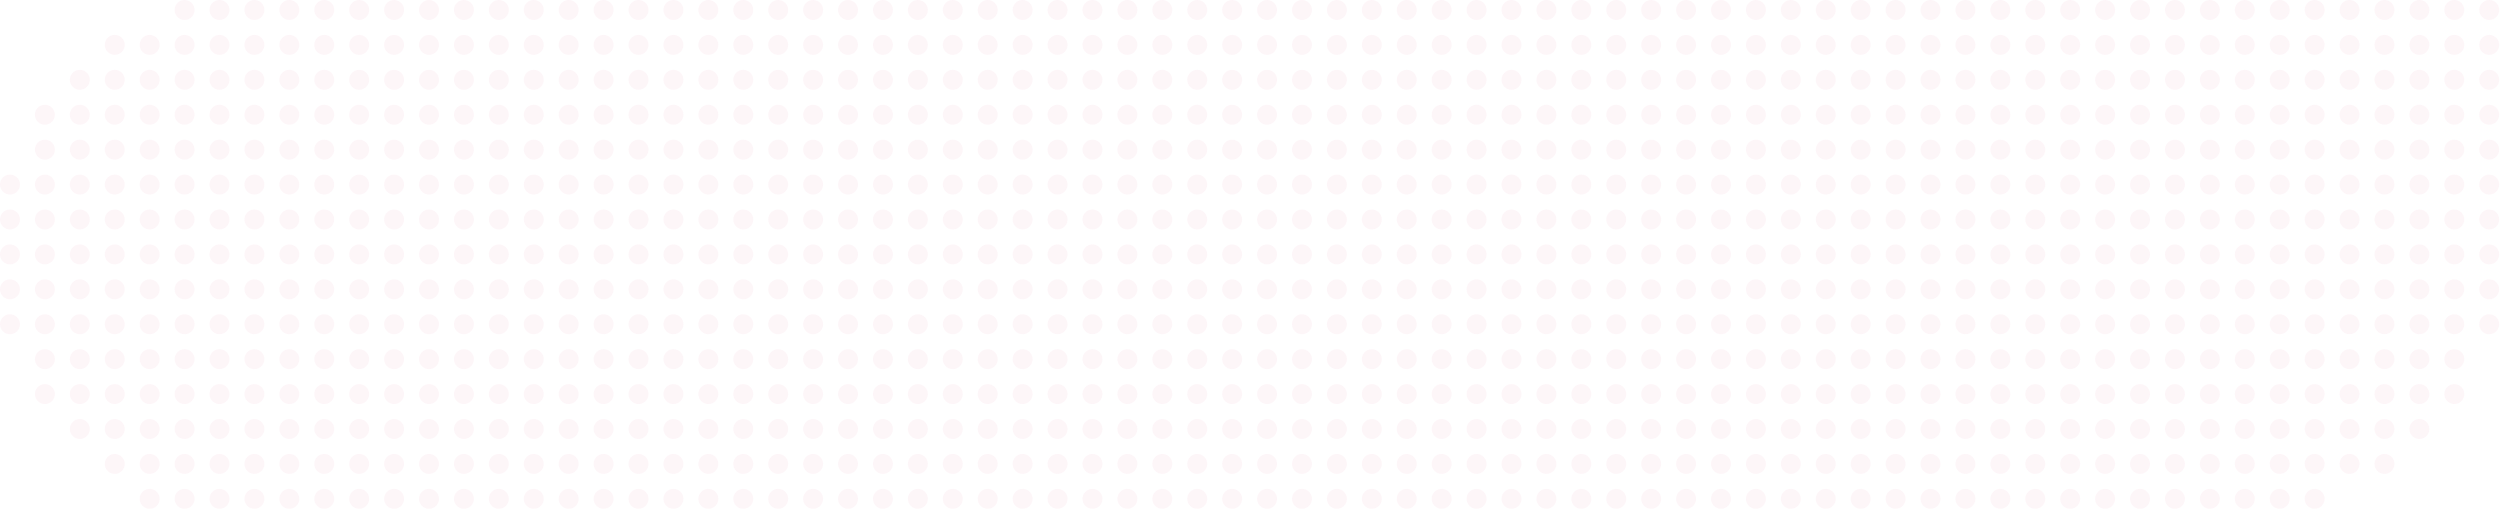 <svg width="737" height="150" viewBox="0 0 737 150" fill="none" xmlns="http://www.w3.org/2000/svg">
    <g opacity="0.05">
        <circle cx="394.118" cy="147.059" r="2.941" fill="#DD366F"/>
        <circle cx="64.706" cy="147.059" r="2.941" fill="#DD366F"/>
        <circle cx="435.294" cy="147.059" r="2.941" fill="#DD366F"/>
        <circle cx="105.882" cy="147.059" r="2.941" fill="#DD366F"/>
        <circle cx="476.47" cy="147.059" r="2.941" fill="#DD366F"/>
        <circle cx="147.059" cy="147.059" r="2.941" fill="#DD366F"/>
        <circle cx="517.647" cy="147.059" r="2.941" fill="#DD366F"/>
        <circle cx="188.235" cy="147.059" r="2.941" fill="#DD366F"/>
        <circle cx="558.823" cy="147.059" r="2.941" fill="#DD366F"/>
        <circle cx="229.412" cy="147.059" r="2.941" fill="#DD366F"/>
        <circle cx="600" cy="147.059" r="2.941" fill="#DD366F"/>
        <circle cx="270.588" cy="147.059" r="2.941" fill="#DD366F"/>
        <circle cx="641.177" cy="147.059" r="2.941" fill="#DD366F"/>
        <circle cx="311.765" cy="147.059" r="2.941" fill="#DD366F"/>
        <circle cx="682.353" cy="147.059" r="2.941" fill="#DD366F"/>
        <circle cx="352.941" cy="147.059" r="2.941" fill="#DD366F"/>
        <circle cx="44.118" cy="147.059" r="2.941" fill="#DD366F"/>
        <circle cx="414.706" cy="147.059" r="2.941" fill="#DD366F"/>
        <circle cx="85.294" cy="147.059" r="2.941" fill="#DD366F"/>
        <circle cx="455.882" cy="147.059" r="2.941" fill="#DD366F"/>
        <circle cx="126.47" cy="147.059" r="2.941" fill="#DD366F"/>
        <circle cx="497.059" cy="147.059" r="2.941" fill="#DD366F"/>
        <circle cx="167.647" cy="147.059" r="2.941" fill="#DD366F"/>
        <circle cx="538.235" cy="147.059" r="2.941" fill="#DD366F"/>
        <circle cx="208.824" cy="147.059" r="2.941" fill="#DD366F"/>
        <circle cx="579.412" cy="147.059" r="2.941" fill="#DD366F"/>
        <circle cx="250" cy="147.059" r="2.941" fill="#DD366F"/>
        <circle cx="620.588" cy="147.059" r="2.941" fill="#DD366F"/>
        <circle cx="291.177" cy="147.059" r="2.941" fill="#DD366F"/>
        <circle cx="661.765" cy="147.059" r="2.941" fill="#DD366F"/>
        <circle cx="332.353" cy="147.059" r="2.941" fill="#DD366F"/>
        <circle cx="373.529" cy="147.059" r="2.941" fill="#DD366F"/>
        <circle cx="404.412" cy="147.059" r="2.941" fill="#DD366F"/>
        <circle cx="75" cy="147.059" r="2.941" fill="#DD366F"/>
        <circle cx="445.588" cy="147.059" r="2.941" fill="#DD366F"/>
        <circle cx="116.177" cy="147.059" r="2.941" fill="#DD366F"/>
        <circle cx="486.765" cy="147.059" r="2.941" fill="#DD366F"/>
        <circle cx="157.353" cy="147.059" r="2.941" fill="#DD366F"/>
        <circle cx="527.941" cy="147.059" r="2.941" fill="#DD366F"/>
        <circle cx="198.529" cy="147.059" r="2.941" fill="#DD366F"/>
        <circle cx="569.118" cy="147.059" r="2.941" fill="#DD366F"/>
        <circle cx="239.706" cy="147.059" r="2.941" fill="#DD366F"/>
        <circle cx="610.294" cy="147.059" r="2.941" fill="#DD366F"/>
        <circle cx="280.882" cy="147.059" r="2.941" fill="#DD366F"/>
        <circle cx="651.47" cy="147.059" r="2.941" fill="#DD366F"/>
        <circle cx="322.059" cy="147.059" r="2.941" fill="#DD366F"/>
        <circle cx="363.235" cy="147.059" r="2.941" fill="#DD366F"/>
        <circle cx="54.412" cy="147.059" r="2.941" fill="#DD366F"/>
        <circle cx="425" cy="147.059" r="2.941" fill="#DD366F"/>
        <circle cx="95.588" cy="147.059" r="2.941" fill="#DD366F"/>
        <circle cx="466.177" cy="147.059" r="2.941" fill="#DD366F"/>
        <circle cx="136.765" cy="147.059" r="2.941" fill="#DD366F"/>
        <circle cx="507.353" cy="147.059" r="2.941" fill="#DD366F"/>
        <circle cx="177.941" cy="147.059" r="2.941" fill="#DD366F"/>
        <circle cx="548.529" cy="147.059" r="2.941" fill="#DD366F"/>
        <circle cx="219.118" cy="147.059" r="2.941" fill="#DD366F"/>
        <circle cx="589.706" cy="147.059" r="2.941" fill="#DD366F"/>
        <circle cx="260.294" cy="147.059" r="2.941" fill="#DD366F"/>
        <circle cx="630.882" cy="147.059" r="2.941" fill="#DD366F"/>
        <circle cx="301.47" cy="147.059" r="2.941" fill="#DD366F"/>
        <circle cx="672.059" cy="147.059" r="2.941" fill="#DD366F"/>
        <circle cx="342.647" cy="147.059" r="2.941" fill="#DD366F"/>
        <circle cx="383.823" cy="147.059" r="2.941" fill="#DD366F"/>
        <circle cx="23.529" cy="116.177" r="2.941" fill="#DD366F"/>
        <circle cx="394.118" cy="116.177" r="2.941" fill="#DD366F"/>
        <circle cx="64.706" cy="116.177" r="2.941" fill="#DD366F"/>
        <circle cx="435.294" cy="116.177" r="2.941" fill="#DD366F"/>
        <circle cx="105.882" cy="116.177" r="2.941" fill="#DD366F"/>
        <circle cx="13.235" cy="116.177" r="2.941" fill="#DD366F"/>
        <circle cx="476.47" cy="116.177" r="2.941" fill="#DD366F"/>
        <circle cx="147.059" cy="116.177" r="2.941" fill="#DD366F"/>
        <circle cx="517.647" cy="116.177" r="2.941" fill="#DD366F"/>
        <circle cx="188.235" cy="116.177" r="2.941" fill="#DD366F"/>
        <circle cx="558.823" cy="116.177" r="2.941" fill="#DD366F"/>
        <circle cx="229.412" cy="116.177" r="2.941" fill="#DD366F"/>
        <circle cx="600" cy="116.177" r="2.941" fill="#DD366F"/>
        <circle cx="270.588" cy="116.177" r="2.941" fill="#DD366F"/>
        <circle cx="641.177" cy="116.177" r="2.941" fill="#DD366F"/>
        <circle cx="311.765" cy="116.177" r="2.941" fill="#DD366F"/>
        <circle cx="682.353" cy="116.177" r="2.941" fill="#DD366F"/>
        <circle cx="352.941" cy="116.177" r="2.941" fill="#DD366F"/>
        <circle cx="723.529" cy="116.177" r="2.941" fill="#DD366F"/>
        <circle cx="44.118" cy="116.177" r="2.941" fill="#DD366F"/>
        <circle cx="414.706" cy="116.177" r="2.941" fill="#DD366F"/>
        <circle cx="85.294" cy="116.177" r="2.941" fill="#DD366F"/>
        <circle cx="455.882" cy="116.177" r="2.941" fill="#DD366F"/>
        <circle cx="126.47" cy="116.177" r="2.941" fill="#DD366F"/>
        <circle cx="497.059" cy="116.177" r="2.941" fill="#DD366F"/>
        <circle cx="167.647" cy="116.177" r="2.941" fill="#DD366F"/>
        <circle cx="538.235" cy="116.177" r="2.941" fill="#DD366F"/>
        <circle cx="208.824" cy="116.177" r="2.941" fill="#DD366F"/>
        <circle cx="579.412" cy="116.177" r="2.941" fill="#DD366F"/>
        <circle cx="250" cy="116.177" r="2.941" fill="#DD366F"/>
        <circle cx="620.588" cy="116.177" r="2.941" fill="#DD366F"/>
        <circle cx="291.177" cy="116.177" r="2.941" fill="#DD366F"/>
        <circle cx="661.765" cy="116.177" r="2.941" fill="#DD366F"/>
        <circle cx="332.353" cy="116.177" r="2.941" fill="#DD366F"/>
        <circle cx="702.941" cy="116.177" r="2.941" fill="#DD366F"/>
        <circle cx="373.529" cy="116.177" r="2.941" fill="#DD366F"/>
        <circle cx="33.824" cy="116.177" r="2.941" fill="#DD366F"/>
        <circle cx="404.412" cy="116.177" r="2.941" fill="#DD366F"/>
        <circle cx="75" cy="116.177" r="2.941" fill="#DD366F"/>
        <circle cx="445.588" cy="116.177" r="2.941" fill="#DD366F"/>
        <circle cx="116.177" cy="116.177" r="2.941" fill="#DD366F"/>
        <circle cx="486.765" cy="116.177" r="2.941" fill="#DD366F"/>
        <circle cx="157.353" cy="116.177" r="2.941" fill="#DD366F"/>
        <circle cx="527.941" cy="116.177" r="2.941" fill="#DD366F"/>
        <circle cx="198.529" cy="116.177" r="2.941" fill="#DD366F"/>
        <circle cx="569.118" cy="116.177" r="2.941" fill="#DD366F"/>
        <circle cx="239.706" cy="116.177" r="2.941" fill="#DD366F"/>
        <circle cx="610.294" cy="116.177" r="2.941" fill="#DD366F"/>
        <circle cx="280.882" cy="116.177" r="2.941" fill="#DD366F"/>
        <circle cx="651.47" cy="116.177" r="2.941" fill="#DD366F"/>
        <circle cx="322.059" cy="116.177" r="2.941" fill="#DD366F"/>
        <circle cx="692.647" cy="116.177" r="2.941" fill="#DD366F"/>
        <circle cx="363.235" cy="116.177" r="2.941" fill="#DD366F"/>
        <circle cx="54.412" cy="116.177" r="2.941" fill="#DD366F"/>
        <circle cx="425" cy="116.177" r="2.941" fill="#DD366F"/>
        <circle cx="95.588" cy="116.177" r="2.941" fill="#DD366F"/>
        <circle cx="466.177" cy="116.177" r="2.941" fill="#DD366F"/>
        <circle cx="136.765" cy="116.177" r="2.941" fill="#DD366F"/>
        <circle cx="507.353" cy="116.177" r="2.941" fill="#DD366F"/>
        <circle cx="177.941" cy="116.177" r="2.941" fill="#DD366F"/>
        <circle cx="548.529" cy="116.177" r="2.941" fill="#DD366F"/>
        <circle cx="219.118" cy="116.177" r="2.941" fill="#DD366F"/>
        <circle cx="589.706" cy="116.177" r="2.941" fill="#DD366F"/>
        <circle cx="260.294" cy="116.177" r="2.941" fill="#DD366F"/>
        <circle cx="630.882" cy="116.177" r="2.941" fill="#DD366F"/>
        <circle cx="301.47" cy="116.177" r="2.941" fill="#DD366F"/>
        <circle cx="672.059" cy="116.177" r="2.941" fill="#DD366F"/>
        <circle cx="342.647" cy="116.177" r="2.941" fill="#DD366F"/>
        <circle cx="713.235" cy="116.177" r="2.941" fill="#DD366F"/>
        <circle cx="383.823" cy="116.177" r="2.941" fill="#DD366F"/>
        <circle cx="23.529" cy="33.824" r="2.941" fill="#DD366F"/>
        <circle cx="394.118" cy="33.824" r="2.941" fill="#DD366F"/>
        <circle cx="64.706" cy="33.824" r="2.941" fill="#DD366F"/>
        <circle cx="435.294" cy="33.824" r="2.941" fill="#DD366F"/>
        <circle cx="105.882" cy="33.824" r="2.941" fill="#DD366F"/>
        <circle cx="13.235" cy="33.824" r="2.941" fill="#DD366F"/>
        <circle cx="476.47" cy="33.824" r="2.941" fill="#DD366F"/>
        <circle cx="147.059" cy="33.824" r="2.941" fill="#DD366F"/>
        <circle cx="517.647" cy="33.824" r="2.941" fill="#DD366F"/>
        <circle cx="188.235" cy="33.824" r="2.941" fill="#DD366F"/>
        <circle cx="558.823" cy="33.824" r="2.941" fill="#DD366F"/>
        <circle cx="229.412" cy="33.824" r="2.941" fill="#DD366F"/>
        <circle cx="600" cy="33.824" r="2.941" fill="#DD366F"/>
        <circle cx="270.588" cy="33.824" r="2.941" fill="#DD366F"/>
        <circle cx="641.177" cy="33.824" r="2.941" fill="#DD366F"/>
        <circle cx="311.765" cy="33.824" r="2.941" fill="#DD366F"/>
        <circle cx="682.353" cy="33.824" r="2.941" fill="#DD366F"/>
        <circle cx="352.941" cy="33.824" r="2.941" fill="#DD366F"/>
        <circle cx="723.529" cy="33.824" r="2.941" fill="#DD366F"/>
        <circle cx="44.118" cy="33.824" r="2.941" fill="#DD366F"/>
        <circle cx="414.706" cy="33.824" r="2.941" fill="#DD366F"/>
        <circle cx="85.294" cy="33.824" r="2.941" fill="#DD366F"/>
        <circle cx="455.882" cy="33.824" r="2.941" fill="#DD366F"/>
        <circle cx="126.47" cy="33.824" r="2.941" fill="#DD366F"/>
        <circle cx="497.059" cy="33.824" r="2.941" fill="#DD366F"/>
        <circle cx="167.647" cy="33.824" r="2.941" fill="#DD366F"/>
        <circle cx="538.235" cy="33.824" r="2.941" fill="#DD366F"/>
        <circle cx="208.824" cy="33.824" r="2.941" fill="#DD366F"/>
        <circle cx="579.412" cy="33.824" r="2.941" fill="#DD366F"/>
        <circle cx="250" cy="33.824" r="2.941" fill="#DD366F"/>
        <circle cx="620.588" cy="33.824" r="2.941" fill="#DD366F"/>
        <circle cx="291.177" cy="33.824" r="2.941" fill="#DD366F"/>
        <circle cx="661.765" cy="33.824" r="2.941" fill="#DD366F"/>
        <circle cx="332.353" cy="33.824" r="2.941" fill="#DD366F"/>
        <circle cx="702.941" cy="33.824" r="2.941" fill="#DD366F"/>
        <circle cx="373.529" cy="33.824" r="2.941" fill="#DD366F"/>
        <circle cx="33.824" cy="33.824" r="2.941" fill="#DD366F"/>
        <circle cx="404.412" cy="33.824" r="2.941" fill="#DD366F"/>
        <circle cx="75" cy="33.824" r="2.941" fill="#DD366F"/>
        <circle cx="445.588" cy="33.824" r="2.941" fill="#DD366F"/>
        <circle cx="116.177" cy="33.824" r="2.941" fill="#DD366F"/>
        <circle cx="486.765" cy="33.824" r="2.941" fill="#DD366F"/>
        <circle cx="157.353" cy="33.824" r="2.941" fill="#DD366F"/>
        <circle cx="527.941" cy="33.824" r="2.941" fill="#DD366F"/>
        <circle cx="198.529" cy="33.824" r="2.941" fill="#DD366F"/>
        <circle cx="569.118" cy="33.824" r="2.941" fill="#DD366F"/>
        <circle cx="239.706" cy="33.824" r="2.941" fill="#DD366F"/>
        <circle cx="610.294" cy="33.824" r="2.941" fill="#DD366F"/>
        <circle cx="280.882" cy="33.824" r="2.941" fill="#DD366F"/>
        <circle cx="651.47" cy="33.824" r="2.941" fill="#DD366F"/>
        <circle cx="322.059" cy="33.824" r="2.941" fill="#DD366F"/>
        <circle cx="692.647" cy="33.824" r="2.941" fill="#DD366F"/>
        <circle cx="363.235" cy="33.824" r="2.941" fill="#DD366F"/>
        <circle cx="733.823" cy="33.824" r="2.941" fill="#DD366F"/>
        <circle cx="54.412" cy="33.824" r="2.941" fill="#DD366F"/>
        <circle cx="425" cy="33.824" r="2.941" fill="#DD366F"/>
        <circle cx="95.588" cy="33.824" r="2.941" fill="#DD366F"/>
        <circle cx="466.177" cy="33.824" r="2.941" fill="#DD366F"/>
        <circle cx="136.765" cy="33.824" r="2.941" fill="#DD366F"/>
        <circle cx="507.353" cy="33.824" r="2.941" fill="#DD366F"/>
        <circle cx="177.941" cy="33.824" r="2.941" fill="#DD366F"/>
        <circle cx="548.529" cy="33.824" r="2.941" fill="#DD366F"/>
        <circle cx="219.118" cy="33.824" r="2.941" fill="#DD366F"/>
        <circle cx="589.706" cy="33.824" r="2.941" fill="#DD366F"/>
        <circle cx="260.294" cy="33.824" r="2.941" fill="#DD366F"/>
        <circle cx="630.882" cy="33.824" r="2.941" fill="#DD366F"/>
        <circle cx="301.47" cy="33.824" r="2.941" fill="#DD366F"/>
        <circle cx="672.059" cy="33.824" r="2.941" fill="#DD366F"/>
        <circle cx="342.647" cy="33.824" r="2.941" fill="#DD366F"/>
        <circle cx="713.235" cy="33.824" r="2.941" fill="#DD366F"/>
        <circle cx="383.823" cy="33.824" r="2.941" fill="#DD366F"/>
        <circle cx="23.529" cy="85.294" r="2.941" fill="#DD366F"/>
        <circle cx="394.118" cy="85.294" r="2.941" fill="#DD366F"/>
        <circle cx="64.706" cy="85.294" r="2.941" fill="#DD366F"/>
        <circle cx="435.294" cy="85.294" r="2.941" fill="#DD366F"/>
        <circle cx="105.882" cy="85.294" r="2.941" fill="#DD366F"/>
        <circle cx="13.235" cy="85.294" r="2.941" fill="#DD366F"/>
        <circle cx="476.47" cy="85.294" r="2.941" fill="#DD366F"/>
        <circle cx="147.059" cy="85.294" r="2.941" fill="#DD366F"/>
        <circle cx="517.647" cy="85.294" r="2.941" fill="#DD366F"/>
        <circle cx="188.235" cy="85.294" r="2.941" fill="#DD366F"/>
        <circle cx="558.823" cy="85.294" r="2.941" fill="#DD366F"/>
        <circle cx="229.412" cy="85.294" r="2.941" fill="#DD366F"/>
        <circle cx="600" cy="85.294" r="2.941" fill="#DD366F"/>
        <circle cx="270.588" cy="85.294" r="2.941" fill="#DD366F"/>
        <circle cx="641.177" cy="85.294" r="2.941" fill="#DD366F"/>
        <circle cx="311.765" cy="85.294" r="2.941" fill="#DD366F"/>
        <circle cx="682.353" cy="85.294" r="2.941" fill="#DD366F"/>
        <circle cx="352.941" cy="85.294" r="2.941" fill="#DD366F"/>
        <circle cx="723.529" cy="85.294" r="2.941" fill="#DD366F"/>
        <circle cx="44.118" cy="85.294" r="2.941" fill="#DD366F"/>
        <circle cx="414.706" cy="85.294" r="2.941" fill="#DD366F"/>
        <circle cx="85.294" cy="85.294" r="2.941" fill="#DD366F"/>
        <circle cx="455.882" cy="85.294" r="2.941" fill="#DD366F"/>
        <circle cx="126.47" cy="85.294" r="2.941" fill="#DD366F"/>
        <circle cx="497.059" cy="85.294" r="2.941" fill="#DD366F"/>
        <circle cx="167.647" cy="85.294" r="2.941" fill="#DD366F"/>
        <circle cx="538.235" cy="85.294" r="2.941" fill="#DD366F"/>
        <circle cx="208.824" cy="85.294" r="2.941" fill="#DD366F"/>
        <circle cx="579.412" cy="85.294" r="2.941" fill="#DD366F"/>
        <circle cx="250" cy="85.294" r="2.941" fill="#DD366F"/>
        <circle cx="620.588" cy="85.294" r="2.941" fill="#DD366F"/>
        <circle cx="291.177" cy="85.294" r="2.941" fill="#DD366F"/>
        <circle cx="661.765" cy="85.294" r="2.941" fill="#DD366F"/>
        <circle cx="332.353" cy="85.294" r="2.941" fill="#DD366F"/>
        <circle cx="702.941" cy="85.294" r="2.941" fill="#DD366F"/>
        <circle cx="373.529" cy="85.294" r="2.941" fill="#DD366F"/>
        <circle cx="33.824" cy="85.294" r="2.941" fill="#DD366F"/>
        <circle cx="404.412" cy="85.294" r="2.941" fill="#DD366F"/>
        <circle cx="75" cy="85.294" r="2.941" fill="#DD366F"/>
        <circle cx="445.588" cy="85.294" r="2.941" fill="#DD366F"/>
        <circle cx="116.177" cy="85.294" r="2.941" fill="#DD366F"/>
        <circle cx="486.765" cy="85.294" r="2.941" fill="#DD366F"/>
        <circle cx="157.353" cy="85.294" r="2.941" fill="#DD366F"/>
        <circle cx="527.941" cy="85.294" r="2.941" fill="#DD366F"/>
        <circle cx="198.529" cy="85.294" r="2.941" fill="#DD366F"/>
        <circle cx="569.118" cy="85.294" r="2.941" fill="#DD366F"/>
        <circle cx="239.706" cy="85.294" r="2.941" fill="#DD366F"/>
        <circle cx="610.294" cy="85.294" r="2.941" fill="#DD366F"/>
        <circle cx="280.882" cy="85.294" r="2.941" fill="#DD366F"/>
        <circle cx="651.47" cy="85.294" r="2.941" fill="#DD366F"/>
        <circle cx="322.059" cy="85.294" r="2.941" fill="#DD366F"/>
        <circle cx="692.647" cy="85.294" r="2.941" fill="#DD366F"/>
        <circle cx="363.235" cy="85.294" r="2.941" fill="#DD366F"/>
        <circle cx="733.823" cy="85.294" r="2.941" fill="#DD366F"/>
        <circle cx="54.412" cy="85.294" r="2.941" fill="#DD366F"/>
        <circle cx="425" cy="85.294" r="2.941" fill="#DD366F"/>
        <circle cx="95.588" cy="85.294" r="2.941" fill="#DD366F"/>
        <circle cx="2.941" cy="85.294" r="2.941" fill="#DD366F"/>
        <circle cx="466.177" cy="85.294" r="2.941" fill="#DD366F"/>
        <circle cx="136.765" cy="85.294" r="2.941" fill="#DD366F"/>
        <circle cx="507.353" cy="85.294" r="2.941" fill="#DD366F"/>
        <circle cx="177.941" cy="85.294" r="2.941" fill="#DD366F"/>
        <circle cx="548.529" cy="85.294" r="2.941" fill="#DD366F"/>
        <circle cx="219.118" cy="85.294" r="2.941" fill="#DD366F"/>
        <circle cx="589.706" cy="85.294" r="2.941" fill="#DD366F"/>
        <circle cx="260.294" cy="85.294" r="2.941" fill="#DD366F"/>
        <circle cx="630.882" cy="85.294" r="2.941" fill="#DD366F"/>
        <circle cx="301.47" cy="85.294" r="2.941" fill="#DD366F"/>
        <circle cx="672.059" cy="85.294" r="2.941" fill="#DD366F"/>
        <circle cx="342.647" cy="85.294" r="2.941" fill="#DD366F"/>
        <circle cx="713.235" cy="85.294" r="2.941" fill="#DD366F"/>
        <circle cx="383.823" cy="85.294" r="2.941" fill="#DD366F"/>
        <circle cx="394.118" cy="2.941" r="2.941" fill="#DD366F"/>
        <circle cx="64.706" cy="2.941" r="2.941" fill="#DD366F"/>
        <circle cx="435.294" cy="2.941" r="2.941" fill="#DD366F"/>
        <circle cx="105.882" cy="2.941" r="2.941" fill="#DD366F"/>
        <circle cx="476.47" cy="2.941" r="2.941" fill="#DD366F"/>
        <circle cx="147.059" cy="2.941" r="2.941" fill="#DD366F"/>
        <circle cx="517.647" cy="2.941" r="2.941" fill="#DD366F"/>
        <circle cx="188.235" cy="2.941" r="2.941" fill="#DD366F"/>
        <circle cx="558.823" cy="2.941" r="2.941" fill="#DD366F"/>
        <circle cx="229.412" cy="2.941" r="2.941" fill="#DD366F"/>
        <circle cx="600" cy="2.941" r="2.941" fill="#DD366F"/>
        <circle cx="270.588" cy="2.941" r="2.941" fill="#DD366F"/>
        <circle cx="641.177" cy="2.941" r="2.941" fill="#DD366F"/>
        <circle cx="311.765" cy="2.941" r="2.941" fill="#DD366F"/>
        <circle cx="682.353" cy="2.941" r="2.941" fill="#DD366F"/>
        <circle cx="352.941" cy="2.941" r="2.941" fill="#DD366F"/>
        <circle cx="723.529" cy="2.941" r="2.941" fill="#DD366F"/>
        <circle cx="414.706" cy="2.941" r="2.941" fill="#DD366F"/>
        <circle cx="85.294" cy="2.941" r="2.941" fill="#DD366F"/>
        <circle cx="455.882" cy="2.941" r="2.941" fill="#DD366F"/>
        <circle cx="126.47" cy="2.941" r="2.941" fill="#DD366F"/>
        <circle cx="497.059" cy="2.941" r="2.941" fill="#DD366F"/>
        <circle cx="167.647" cy="2.941" r="2.941" fill="#DD366F"/>
        <circle cx="538.235" cy="2.941" r="2.941" fill="#DD366F"/>
        <circle cx="208.824" cy="2.941" r="2.941" fill="#DD366F"/>
        <circle cx="579.412" cy="2.941" r="2.941" fill="#DD366F"/>
        <circle cx="250" cy="2.941" r="2.941" fill="#DD366F"/>
        <circle cx="620.588" cy="2.941" r="2.941" fill="#DD366F"/>
        <circle cx="291.177" cy="2.941" r="2.941" fill="#DD366F"/>
        <circle cx="661.765" cy="2.941" r="2.941" fill="#DD366F"/>
        <circle cx="332.353" cy="2.941" r="2.941" fill="#DD366F"/>
        <circle cx="702.941" cy="2.941" r="2.941" fill="#DD366F"/>
        <circle cx="373.529" cy="2.941" r="2.941" fill="#DD366F"/>
        <circle cx="404.412" cy="2.941" r="2.941" fill="#DD366F"/>
        <circle cx="75" cy="2.941" r="2.941" fill="#DD366F"/>
        <circle cx="445.588" cy="2.941" r="2.941" fill="#DD366F"/>
        <circle cx="116.177" cy="2.941" r="2.941" fill="#DD366F"/>
        <circle cx="486.765" cy="2.941" r="2.941" fill="#DD366F"/>
        <circle cx="157.353" cy="2.941" r="2.941" fill="#DD366F"/>
        <circle cx="527.941" cy="2.941" r="2.941" fill="#DD366F"/>
        <circle cx="198.529" cy="2.941" r="2.941" fill="#DD366F"/>
        <circle cx="569.118" cy="2.941" r="2.941" fill="#DD366F"/>
        <circle cx="239.706" cy="2.941" r="2.941" fill="#DD366F"/>
        <circle cx="610.294" cy="2.941" r="2.941" fill="#DD366F"/>
        <circle cx="280.882" cy="2.941" r="2.941" fill="#DD366F"/>
        <circle cx="651.47" cy="2.941" r="2.941" fill="#DD366F"/>
        <circle cx="322.059" cy="2.941" r="2.941" fill="#DD366F"/>
        <circle cx="692.647" cy="2.941" r="2.941" fill="#DD366F"/>
        <circle cx="363.235" cy="2.941" r="2.941" fill="#DD366F"/>
        <circle cx="733.823" cy="2.941" r="2.941" fill="#DD366F"/>
        <circle cx="54.412" cy="2.941" r="2.941" fill="#DD366F"/>
        <circle cx="425" cy="2.941" r="2.941" fill="#DD366F"/>
        <circle cx="95.588" cy="2.941" r="2.941" fill="#DD366F"/>
        <circle cx="466.177" cy="2.941" r="2.941" fill="#DD366F"/>
        <circle cx="136.765" cy="2.941" r="2.941" fill="#DD366F"/>
        <circle cx="507.353" cy="2.941" r="2.941" fill="#DD366F"/>
        <circle cx="177.941" cy="2.941" r="2.941" fill="#DD366F"/>
        <circle cx="548.529" cy="2.941" r="2.941" fill="#DD366F"/>
        <circle cx="219.118" cy="2.941" r="2.941" fill="#DD366F"/>
        <circle cx="589.706" cy="2.941" r="2.941" fill="#DD366F"/>
        <circle cx="260.294" cy="2.941" r="2.941" fill="#DD366F"/>
        <circle cx="630.882" cy="2.941" r="2.941" fill="#DD366F"/>
        <circle cx="301.47" cy="2.941" r="2.941" fill="#DD366F"/>
        <circle cx="672.059" cy="2.941" r="2.941" fill="#DD366F"/>
        <circle cx="342.647" cy="2.941" r="2.941" fill="#DD366F"/>
        <circle cx="713.235" cy="2.941" r="2.941" fill="#DD366F"/>
        <circle cx="383.823" cy="2.941" r="2.941" fill="#DD366F"/>
        <circle cx="394.118" cy="136.765" r="2.941" fill="#DD366F"/>
        <circle cx="64.706" cy="136.765" r="2.941" fill="#DD366F"/>
        <circle cx="435.294" cy="136.765" r="2.941" fill="#DD366F"/>
        <circle cx="105.882" cy="136.765" r="2.941" fill="#DD366F"/>
        <circle cx="476.47" cy="136.765" r="2.941" fill="#DD366F"/>
        <circle cx="147.059" cy="136.765" r="2.941" fill="#DD366F"/>
        <circle cx="517.647" cy="136.765" r="2.941" fill="#DD366F"/>
        <circle cx="188.235" cy="136.765" r="2.941" fill="#DD366F"/>
        <circle cx="558.823" cy="136.765" r="2.941" fill="#DD366F"/>
        <circle cx="229.412" cy="136.765" r="2.941" fill="#DD366F"/>
        <circle cx="600" cy="136.765" r="2.941" fill="#DD366F"/>
        <circle cx="270.588" cy="136.765" r="2.941" fill="#DD366F"/>
        <circle cx="641.177" cy="136.765" r="2.941" fill="#DD366F"/>
        <circle cx="311.765" cy="136.765" r="2.941" fill="#DD366F"/>
        <circle cx="682.353" cy="136.765" r="2.941" fill="#DD366F"/>
        <circle cx="352.941" cy="136.765" r="2.941" fill="#DD366F"/>
        <circle cx="44.118" cy="136.765" r="2.941" fill="#DD366F"/>
        <circle cx="414.706" cy="136.765" r="2.941" fill="#DD366F"/>
        <circle cx="85.294" cy="136.765" r="2.941" fill="#DD366F"/>
        <circle cx="455.882" cy="136.765" r="2.941" fill="#DD366F"/>
        <circle cx="126.47" cy="136.765" r="2.941" fill="#DD366F"/>
        <circle cx="497.059" cy="136.765" r="2.941" fill="#DD366F"/>
        <circle cx="167.647" cy="136.765" r="2.941" fill="#DD366F"/>
        <circle cx="538.235" cy="136.765" r="2.941" fill="#DD366F"/>
        <circle cx="208.824" cy="136.765" r="2.941" fill="#DD366F"/>
        <circle cx="579.412" cy="136.765" r="2.941" fill="#DD366F"/>
        <circle cx="250" cy="136.765" r="2.941" fill="#DD366F"/>
        <circle cx="620.588" cy="136.765" r="2.941" fill="#DD366F"/>
        <circle cx="291.177" cy="136.765" r="2.941" fill="#DD366F"/>
        <circle cx="661.765" cy="136.765" r="2.941" fill="#DD366F"/>
        <circle cx="332.353" cy="136.765" r="2.941" fill="#DD366F"/>
        <circle cx="702.941" cy="136.765" r="2.941" fill="#DD366F"/>
        <circle cx="373.529" cy="136.765" r="2.941" fill="#DD366F"/>
        <circle cx="33.824" cy="136.765" r="2.941" fill="#DD366F"/>
        <circle cx="404.412" cy="136.765" r="2.941" fill="#DD366F"/>
        <circle cx="75" cy="136.765" r="2.941" fill="#DD366F"/>
        <circle cx="445.588" cy="136.765" r="2.941" fill="#DD366F"/>
        <circle cx="116.177" cy="136.765" r="2.941" fill="#DD366F"/>
        <circle cx="486.765" cy="136.765" r="2.941" fill="#DD366F"/>
        <circle cx="157.353" cy="136.765" r="2.941" fill="#DD366F"/>
        <circle cx="527.941" cy="136.765" r="2.941" fill="#DD366F"/>
        <circle cx="198.529" cy="136.765" r="2.941" fill="#DD366F"/>
        <circle cx="569.118" cy="136.765" r="2.941" fill="#DD366F"/>
        <circle cx="239.706" cy="136.765" r="2.941" fill="#DD366F"/>
        <circle cx="610.294" cy="136.765" r="2.941" fill="#DD366F"/>
        <circle cx="280.882" cy="136.765" r="2.941" fill="#DD366F"/>
        <circle cx="651.47" cy="136.765" r="2.941" fill="#DD366F"/>
        <circle cx="322.059" cy="136.765" r="2.941" fill="#DD366F"/>
        <circle cx="692.647" cy="136.765" r="2.941" fill="#DD366F"/>
        <circle cx="363.235" cy="136.765" r="2.941" fill="#DD366F"/>
        <circle cx="54.412" cy="136.765" r="2.941" fill="#DD366F"/>
        <circle cx="425" cy="136.765" r="2.941" fill="#DD366F"/>
        <circle cx="95.588" cy="136.765" r="2.941" fill="#DD366F"/>
        <circle cx="466.177" cy="136.765" r="2.941" fill="#DD366F"/>
        <circle cx="136.765" cy="136.765" r="2.941" fill="#DD366F"/>
        <circle cx="507.353" cy="136.765" r="2.941" fill="#DD366F"/>
        <circle cx="177.941" cy="136.765" r="2.941" fill="#DD366F"/>
        <circle cx="548.529" cy="136.765" r="2.941" fill="#DD366F"/>
        <circle cx="219.118" cy="136.765" r="2.941" fill="#DD366F"/>
        <circle cx="589.706" cy="136.765" r="2.941" fill="#DD366F"/>
        <circle cx="260.294" cy="136.765" r="2.941" fill="#DD366F"/>
        <circle cx="630.882" cy="136.765" r="2.941" fill="#DD366F"/>
        <circle cx="301.47" cy="136.765" r="2.941" fill="#DD366F"/>
        <circle cx="672.059" cy="136.765" r="2.941" fill="#DD366F"/>
        <circle cx="342.647" cy="136.765" r="2.941" fill="#DD366F"/>
        <circle cx="383.823" cy="136.765" r="2.941" fill="#DD366F"/>
        <circle cx="23.529" cy="54.412" r="2.941" fill="#DD366F"/>
        <circle cx="394.118" cy="54.412" r="2.941" fill="#DD366F"/>
        <circle cx="64.706" cy="54.412" r="2.941" fill="#DD366F"/>
        <circle cx="435.294" cy="54.412" r="2.941" fill="#DD366F"/>
        <circle cx="105.882" cy="54.412" r="2.941" fill="#DD366F"/>
        <circle cx="13.235" cy="54.412" r="2.941" fill="#DD366F"/>
        <circle cx="476.47" cy="54.412" r="2.941" fill="#DD366F"/>
        <circle cx="147.059" cy="54.412" r="2.941" fill="#DD366F"/>
        <circle cx="517.647" cy="54.412" r="2.941" fill="#DD366F"/>
        <circle cx="188.235" cy="54.412" r="2.941" fill="#DD366F"/>
        <circle cx="558.823" cy="54.412" r="2.941" fill="#DD366F"/>
        <circle cx="229.412" cy="54.412" r="2.941" fill="#DD366F"/>
        <circle cx="600" cy="54.412" r="2.941" fill="#DD366F"/>
        <circle cx="270.588" cy="54.412" r="2.941" fill="#DD366F"/>
        <circle cx="641.177" cy="54.412" r="2.941" fill="#DD366F"/>
        <circle cx="311.765" cy="54.412" r="2.941" fill="#DD366F"/>
        <circle cx="682.353" cy="54.412" r="2.941" fill="#DD366F"/>
        <circle cx="352.941" cy="54.412" r="2.941" fill="#DD366F"/>
        <circle cx="723.529" cy="54.412" r="2.941" fill="#DD366F"/>
        <circle cx="44.118" cy="54.412" r="2.941" fill="#DD366F"/>
        <circle cx="414.706" cy="54.412" r="2.941" fill="#DD366F"/>
        <circle cx="85.294" cy="54.412" r="2.941" fill="#DD366F"/>
        <circle cx="455.882" cy="54.412" r="2.941" fill="#DD366F"/>
        <circle cx="126.47" cy="54.412" r="2.941" fill="#DD366F"/>
        <circle cx="497.059" cy="54.412" r="2.941" fill="#DD366F"/>
        <circle cx="167.647" cy="54.412" r="2.941" fill="#DD366F"/>
        <circle cx="538.235" cy="54.412" r="2.941" fill="#DD366F"/>
        <circle cx="208.824" cy="54.412" r="2.941" fill="#DD366F"/>
        <circle cx="579.412" cy="54.412" r="2.941" fill="#DD366F"/>
        <circle cx="250" cy="54.412" r="2.941" fill="#DD366F"/>
        <circle cx="620.588" cy="54.412" r="2.941" fill="#DD366F"/>
        <circle cx="291.177" cy="54.412" r="2.941" fill="#DD366F"/>
        <circle cx="661.765" cy="54.412" r="2.941" fill="#DD366F"/>
        <circle cx="332.353" cy="54.412" r="2.941" fill="#DD366F"/>
        <circle cx="702.941" cy="54.412" r="2.941" fill="#DD366F"/>
        <circle cx="373.529" cy="54.412" r="2.941" fill="#DD366F"/>
        <circle cx="33.824" cy="54.412" r="2.941" fill="#DD366F"/>
        <circle cx="404.412" cy="54.412" r="2.941" fill="#DD366F"/>
        <circle cx="75" cy="54.412" r="2.941" fill="#DD366F"/>
        <circle cx="445.588" cy="54.412" r="2.941" fill="#DD366F"/>
        <circle cx="116.177" cy="54.412" r="2.941" fill="#DD366F"/>
        <circle cx="486.765" cy="54.412" r="2.941" fill="#DD366F"/>
        <circle cx="157.353" cy="54.412" r="2.941" fill="#DD366F"/>
        <circle cx="527.941" cy="54.412" r="2.941" fill="#DD366F"/>
        <circle cx="198.529" cy="54.412" r="2.941" fill="#DD366F"/>
        <circle cx="569.118" cy="54.412" r="2.941" fill="#DD366F"/>
        <circle cx="239.706" cy="54.412" r="2.941" fill="#DD366F"/>
        <circle cx="610.294" cy="54.412" r="2.941" fill="#DD366F"/>
        <circle cx="280.882" cy="54.412" r="2.941" fill="#DD366F"/>
        <circle cx="651.47" cy="54.412" r="2.941" fill="#DD366F"/>
        <circle cx="322.059" cy="54.412" r="2.941" fill="#DD366F"/>
        <circle cx="692.647" cy="54.412" r="2.941" fill="#DD366F"/>
        <circle cx="363.235" cy="54.412" r="2.941" fill="#DD366F"/>
        <circle cx="733.823" cy="54.412" r="2.941" fill="#DD366F"/>
        <circle cx="54.412" cy="54.412" r="2.941" fill="#DD366F"/>
        <circle cx="425" cy="54.412" r="2.941" fill="#DD366F"/>
        <circle cx="95.588" cy="54.412" r="2.941" fill="#DD366F"/>
        <circle cx="2.941" cy="54.412" r="2.941" fill="#DD366F"/>
        <circle cx="466.177" cy="54.412" r="2.941" fill="#DD366F"/>
        <circle cx="136.765" cy="54.412" r="2.941" fill="#DD366F"/>
        <circle cx="507.353" cy="54.412" r="2.941" fill="#DD366F"/>
        <circle cx="177.941" cy="54.412" r="2.941" fill="#DD366F"/>
        <circle cx="548.529" cy="54.412" r="2.941" fill="#DD366F"/>
        <circle cx="219.118" cy="54.412" r="2.941" fill="#DD366F"/>
        <circle cx="589.706" cy="54.412" r="2.941" fill="#DD366F"/>
        <circle cx="260.294" cy="54.412" r="2.941" fill="#DD366F"/>
        <circle cx="630.882" cy="54.412" r="2.941" fill="#DD366F"/>
        <circle cx="301.47" cy="54.412" r="2.941" fill="#DD366F"/>
        <circle cx="672.059" cy="54.412" r="2.941" fill="#DD366F"/>
        <circle cx="342.647" cy="54.412" r="2.941" fill="#DD366F"/>
        <circle cx="713.235" cy="54.412" r="2.941" fill="#DD366F"/>
        <circle cx="383.823" cy="54.412" r="2.941" fill="#DD366F"/>
        <circle cx="23.529" cy="105.882" r="2.941" fill="#DD366F"/>
        <circle cx="394.118" cy="105.882" r="2.941" fill="#DD366F"/>
        <circle cx="64.706" cy="105.882" r="2.941" fill="#DD366F"/>
        <circle cx="435.294" cy="105.882" r="2.941" fill="#DD366F"/>
        <circle cx="105.882" cy="105.882" r="2.941" fill="#DD366F"/>
        <circle cx="13.235" cy="105.882" r="2.941" fill="#DD366F"/>
        <circle cx="476.47" cy="105.882" r="2.941" fill="#DD366F"/>
        <circle cx="147.059" cy="105.882" r="2.941" fill="#DD366F"/>
        <circle cx="517.647" cy="105.882" r="2.941" fill="#DD366F"/>
        <circle cx="188.235" cy="105.882" r="2.941" fill="#DD366F"/>
        <circle cx="558.823" cy="105.882" r="2.941" fill="#DD366F"/>
        <circle cx="229.412" cy="105.882" r="2.941" fill="#DD366F"/>
        <circle cx="600" cy="105.882" r="2.941" fill="#DD366F"/>
        <circle cx="270.588" cy="105.882" r="2.941" fill="#DD366F"/>
        <circle cx="641.177" cy="105.882" r="2.941" fill="#DD366F"/>
        <circle cx="311.765" cy="105.882" r="2.941" fill="#DD366F"/>
        <circle cx="682.353" cy="105.882" r="2.941" fill="#DD366F"/>
        <circle cx="352.941" cy="105.882" r="2.941" fill="#DD366F"/>
        <circle cx="723.529" cy="105.882" r="2.941" fill="#DD366F"/>
        <circle cx="44.118" cy="105.882" r="2.941" fill="#DD366F"/>
        <circle cx="414.706" cy="105.882" r="2.941" fill="#DD366F"/>
        <circle cx="85.294" cy="105.882" r="2.941" fill="#DD366F"/>
        <circle cx="455.882" cy="105.882" r="2.941" fill="#DD366F"/>
        <circle cx="126.47" cy="105.882" r="2.941" fill="#DD366F"/>
        <circle cx="497.059" cy="105.882" r="2.941" fill="#DD366F"/>
        <circle cx="167.647" cy="105.882" r="2.941" fill="#DD366F"/>
        <circle cx="538.235" cy="105.882" r="2.941" fill="#DD366F"/>
        <circle cx="208.824" cy="105.882" r="2.941" fill="#DD366F"/>
        <circle cx="579.412" cy="105.882" r="2.941" fill="#DD366F"/>
        <circle cx="250" cy="105.882" r="2.941" fill="#DD366F"/>
        <circle cx="620.588" cy="105.882" r="2.941" fill="#DD366F"/>
        <circle cx="291.177" cy="105.882" r="2.941" fill="#DD366F"/>
        <circle cx="661.765" cy="105.882" r="2.941" fill="#DD366F"/>
        <circle cx="332.353" cy="105.882" r="2.941" fill="#DD366F"/>
        <circle cx="702.941" cy="105.882" r="2.941" fill="#DD366F"/>
        <circle cx="373.529" cy="105.882" r="2.941" fill="#DD366F"/>
        <circle cx="33.824" cy="105.882" r="2.941" fill="#DD366F"/>
        <circle cx="404.412" cy="105.882" r="2.941" fill="#DD366F"/>
        <circle cx="75" cy="105.882" r="2.941" fill="#DD366F"/>
        <circle cx="445.588" cy="105.882" r="2.941" fill="#DD366F"/>
        <circle cx="116.177" cy="105.882" r="2.941" fill="#DD366F"/>
        <circle cx="486.765" cy="105.882" r="2.941" fill="#DD366F"/>
        <circle cx="157.353" cy="105.882" r="2.941" fill="#DD366F"/>
        <circle cx="527.941" cy="105.882" r="2.941" fill="#DD366F"/>
        <circle cx="198.529" cy="105.882" r="2.941" fill="#DD366F"/>
        <circle cx="569.118" cy="105.882" r="2.941" fill="#DD366F"/>
        <circle cx="239.706" cy="105.882" r="2.941" fill="#DD366F"/>
        <circle cx="610.294" cy="105.882" r="2.941" fill="#DD366F"/>
        <circle cx="280.882" cy="105.882" r="2.941" fill="#DD366F"/>
        <circle cx="651.47" cy="105.882" r="2.941" fill="#DD366F"/>
        <circle cx="322.059" cy="105.882" r="2.941" fill="#DD366F"/>
        <circle cx="692.647" cy="105.882" r="2.941" fill="#DD366F"/>
        <circle cx="363.235" cy="105.882" r="2.941" fill="#DD366F"/>
        <circle cx="54.412" cy="105.882" r="2.941" fill="#DD366F"/>
        <circle cx="425" cy="105.882" r="2.941" fill="#DD366F"/>
        <circle cx="95.588" cy="105.882" r="2.941" fill="#DD366F"/>
        <circle cx="466.177" cy="105.882" r="2.941" fill="#DD366F"/>
        <circle cx="136.765" cy="105.882" r="2.941" fill="#DD366F"/>
        <circle cx="507.353" cy="105.882" r="2.941" fill="#DD366F"/>
        <circle cx="177.941" cy="105.882" r="2.941" fill="#DD366F"/>
        <circle cx="548.529" cy="105.882" r="2.941" fill="#DD366F"/>
        <circle cx="219.118" cy="105.882" r="2.941" fill="#DD366F"/>
        <circle cx="589.706" cy="105.882" r="2.941" fill="#DD366F"/>
        <circle cx="260.294" cy="105.882" r="2.941" fill="#DD366F"/>
        <circle cx="630.882" cy="105.882" r="2.941" fill="#DD366F"/>
        <circle cx="301.47" cy="105.882" r="2.941" fill="#DD366F"/>
        <circle cx="672.059" cy="105.882" r="2.941" fill="#DD366F"/>
        <circle cx="342.647" cy="105.882" r="2.941" fill="#DD366F"/>
        <circle cx="713.235" cy="105.882" r="2.941" fill="#DD366F"/>
        <circle cx="383.823" cy="105.882" r="2.941" fill="#DD366F"/>
        <circle cx="23.529" cy="23.529" r="2.941" fill="#DD366F"/>
        <circle cx="394.118" cy="23.529" r="2.941" fill="#DD366F"/>
        <circle cx="64.706" cy="23.529" r="2.941" fill="#DD366F"/>
        <circle cx="435.294" cy="23.529" r="2.941" fill="#DD366F"/>
        <circle cx="105.882" cy="23.529" r="2.941" fill="#DD366F"/>
        <circle cx="476.47" cy="23.529" r="2.941" fill="#DD366F"/>
        <circle cx="147.059" cy="23.529" r="2.941" fill="#DD366F"/>
        <circle cx="517.647" cy="23.529" r="2.941" fill="#DD366F"/>
        <circle cx="188.235" cy="23.529" r="2.941" fill="#DD366F"/>
        <circle cx="558.823" cy="23.529" r="2.941" fill="#DD366F"/>
        <circle cx="229.412" cy="23.529" r="2.941" fill="#DD366F"/>
        <circle cx="600" cy="23.529" r="2.941" fill="#DD366F"/>
        <circle cx="270.588" cy="23.529" r="2.941" fill="#DD366F"/>
        <circle cx="641.177" cy="23.529" r="2.941" fill="#DD366F"/>
        <circle cx="311.765" cy="23.529" r="2.941" fill="#DD366F"/>
        <circle cx="682.353" cy="23.529" r="2.941" fill="#DD366F"/>
        <circle cx="352.941" cy="23.529" r="2.941" fill="#DD366F"/>
        <circle cx="723.529" cy="23.529" r="2.941" fill="#DD366F"/>
        <circle cx="44.118" cy="23.529" r="2.941" fill="#DD366F"/>
        <circle cx="414.706" cy="23.529" r="2.941" fill="#DD366F"/>
        <circle cx="85.294" cy="23.529" r="2.941" fill="#DD366F"/>
        <circle cx="455.882" cy="23.529" r="2.941" fill="#DD366F"/>
        <circle cx="126.47" cy="23.529" r="2.941" fill="#DD366F"/>
        <circle cx="497.059" cy="23.529" r="2.941" fill="#DD366F"/>
        <circle cx="167.647" cy="23.529" r="2.941" fill="#DD366F"/>
        <circle cx="538.235" cy="23.529" r="2.941" fill="#DD366F"/>
        <circle cx="208.824" cy="23.529" r="2.941" fill="#DD366F"/>
        <circle cx="579.412" cy="23.529" r="2.941" fill="#DD366F"/>
        <circle cx="250" cy="23.529" r="2.941" fill="#DD366F"/>
        <circle cx="620.588" cy="23.529" r="2.941" fill="#DD366F"/>
        <circle cx="291.177" cy="23.529" r="2.941" fill="#DD366F"/>
        <circle cx="661.765" cy="23.529" r="2.941" fill="#DD366F"/>
        <circle cx="332.353" cy="23.529" r="2.941" fill="#DD366F"/>
        <circle cx="702.941" cy="23.529" r="2.941" fill="#DD366F"/>
        <circle cx="373.529" cy="23.529" r="2.941" fill="#DD366F"/>
        <circle cx="33.824" cy="23.529" r="2.941" fill="#DD366F"/>
        <circle cx="404.412" cy="23.529" r="2.941" fill="#DD366F"/>
        <circle cx="75" cy="23.529" r="2.941" fill="#DD366F"/>
        <circle cx="445.588" cy="23.529" r="2.941" fill="#DD366F"/>
        <circle cx="116.177" cy="23.529" r="2.941" fill="#DD366F"/>
        <circle cx="486.765" cy="23.529" r="2.941" fill="#DD366F"/>
        <circle cx="157.353" cy="23.529" r="2.941" fill="#DD366F"/>
        <circle cx="527.941" cy="23.529" r="2.941" fill="#DD366F"/>
        <circle cx="198.529" cy="23.529" r="2.941" fill="#DD366F"/>
        <circle cx="569.118" cy="23.529" r="2.941" fill="#DD366F"/>
        <circle cx="239.706" cy="23.529" r="2.941" fill="#DD366F"/>
        <circle cx="610.294" cy="23.529" r="2.941" fill="#DD366F"/>
        <circle cx="280.882" cy="23.529" r="2.941" fill="#DD366F"/>
        <circle cx="651.47" cy="23.529" r="2.941" fill="#DD366F"/>
        <circle cx="322.059" cy="23.529" r="2.941" fill="#DD366F"/>
        <circle cx="692.647" cy="23.529" r="2.941" fill="#DD366F"/>
        <circle cx="363.235" cy="23.529" r="2.941" fill="#DD366F"/>
        <circle cx="733.823" cy="23.529" r="2.941" fill="#DD366F"/>
        <circle cx="54.412" cy="23.529" r="2.941" fill="#DD366F"/>
        <circle cx="425" cy="23.529" r="2.941" fill="#DD366F"/>
        <circle cx="95.588" cy="23.529" r="2.941" fill="#DD366F"/>
        <circle cx="466.177" cy="23.529" r="2.941" fill="#DD366F"/>
        <circle cx="136.765" cy="23.529" r="2.941" fill="#DD366F"/>
        <circle cx="507.353" cy="23.529" r="2.941" fill="#DD366F"/>
        <circle cx="177.941" cy="23.529" r="2.941" fill="#DD366F"/>
        <circle cx="548.529" cy="23.529" r="2.941" fill="#DD366F"/>
        <circle cx="219.118" cy="23.529" r="2.941" fill="#DD366F"/>
        <circle cx="589.706" cy="23.529" r="2.941" fill="#DD366F"/>
        <circle cx="260.294" cy="23.529" r="2.941" fill="#DD366F"/>
        <circle cx="630.882" cy="23.529" r="2.941" fill="#DD366F"/>
        <circle cx="301.47" cy="23.529" r="2.941" fill="#DD366F"/>
        <circle cx="672.059" cy="23.529" r="2.941" fill="#DD366F"/>
        <circle cx="342.647" cy="23.529" r="2.941" fill="#DD366F"/>
        <circle cx="713.235" cy="23.529" r="2.941" fill="#DD366F"/>
        <circle cx="383.823" cy="23.529" r="2.941" fill="#DD366F"/>
        <circle cx="23.529" cy="75" r="2.941" fill="#DD366F"/>
        <circle cx="394.118" cy="75" r="2.941" fill="#DD366F"/>
        <circle cx="64.706" cy="75" r="2.941" fill="#DD366F"/>
        <circle cx="435.294" cy="75" r="2.941" fill="#DD366F"/>
        <circle cx="105.882" cy="75" r="2.941" fill="#DD366F"/>
        <circle cx="13.235" cy="75" r="2.941" fill="#DD366F"/>
        <circle cx="476.47" cy="75" r="2.941" fill="#DD366F"/>
        <circle cx="147.059" cy="75" r="2.941" fill="#DD366F"/>
        <circle cx="517.647" cy="75" r="2.941" fill="#DD366F"/>
        <circle cx="188.235" cy="75" r="2.941" fill="#DD366F"/>
        <circle cx="558.823" cy="75" r="2.941" fill="#DD366F"/>
        <circle cx="229.412" cy="75" r="2.941" fill="#DD366F"/>
        <circle cx="600" cy="75" r="2.941" fill="#DD366F"/>
        <circle cx="270.588" cy="75" r="2.941" fill="#DD366F"/>
        <circle cx="641.177" cy="75" r="2.941" fill="#DD366F"/>
        <circle cx="311.765" cy="75" r="2.941" fill="#DD366F"/>
        <circle cx="682.353" cy="75" r="2.941" fill="#DD366F"/>
        <circle cx="352.941" cy="75" r="2.941" fill="#DD366F"/>
        <circle cx="723.529" cy="75" r="2.941" fill="#DD366F"/>
        <circle cx="44.118" cy="75" r="2.941" fill="#DD366F"/>
        <circle cx="414.706" cy="75" r="2.941" fill="#DD366F"/>
        <circle cx="85.294" cy="75" r="2.941" fill="#DD366F"/>
        <circle cx="455.882" cy="75" r="2.941" fill="#DD366F"/>
        <circle cx="126.47" cy="75" r="2.941" fill="#DD366F"/>
        <circle cx="497.059" cy="75" r="2.941" fill="#DD366F"/>
        <circle cx="167.647" cy="75" r="2.941" fill="#DD366F"/>
        <circle cx="538.235" cy="75" r="2.941" fill="#DD366F"/>
        <circle cx="208.824" cy="75" r="2.941" fill="#DD366F"/>
        <circle cx="579.412" cy="75" r="2.941" fill="#DD366F"/>
        <circle cx="250" cy="75" r="2.941" fill="#DD366F"/>
        <circle cx="620.588" cy="75" r="2.941" fill="#DD366F"/>
        <circle cx="291.177" cy="75" r="2.941" fill="#DD366F"/>
        <circle cx="661.765" cy="75" r="2.941" fill="#DD366F"/>
        <circle cx="332.353" cy="75" r="2.941" fill="#DD366F"/>
        <circle cx="702.941" cy="75" r="2.941" fill="#DD366F"/>
        <circle cx="373.529" cy="75" r="2.941" fill="#DD366F"/>
        <circle cx="33.824" cy="75" r="2.941" fill="#DD366F"/>
        <circle cx="404.412" cy="75" r="2.941" fill="#DD366F"/>
        <circle cx="75" cy="75" r="2.941" fill="#DD366F"/>
        <circle cx="445.588" cy="75" r="2.941" fill="#DD366F"/>
        <circle cx="116.177" cy="75" r="2.941" fill="#DD366F"/>
        <circle cx="486.765" cy="75" r="2.941" fill="#DD366F"/>
        <circle cx="157.353" cy="75" r="2.941" fill="#DD366F"/>
        <circle cx="527.941" cy="75" r="2.941" fill="#DD366F"/>
        <circle cx="198.529" cy="75" r="2.941" fill="#DD366F"/>
        <circle cx="569.118" cy="75" r="2.941" fill="#DD366F"/>
        <circle cx="239.706" cy="75" r="2.941" fill="#DD366F"/>
        <circle cx="610.294" cy="75" r="2.941" fill="#DD366F"/>
        <circle cx="280.882" cy="75" r="2.941" fill="#DD366F"/>
        <circle cx="651.47" cy="75" r="2.941" fill="#DD366F"/>
        <circle cx="322.059" cy="75" r="2.941" fill="#DD366F"/>
        <circle cx="692.647" cy="75" r="2.941" fill="#DD366F"/>
        <circle cx="363.235" cy="75" r="2.941" fill="#DD366F"/>
        <circle cx="733.823" cy="75" r="2.941" fill="#DD366F"/>
        <circle cx="54.412" cy="75" r="2.941" fill="#DD366F"/>
        <circle cx="425" cy="75" r="2.941" fill="#DD366F"/>
        <circle cx="95.588" cy="75" r="2.941" fill="#DD366F"/>
        <circle cx="2.941" cy="75" r="2.941" fill="#DD366F"/>
        <circle cx="466.177" cy="75" r="2.941" fill="#DD366F"/>
        <circle cx="136.765" cy="75" r="2.941" fill="#DD366F"/>
        <circle cx="507.353" cy="75" r="2.941" fill="#DD366F"/>
        <circle cx="177.941" cy="75" r="2.941" fill="#DD366F"/>
        <circle cx="548.529" cy="75" r="2.941" fill="#DD366F"/>
        <circle cx="219.118" cy="75" r="2.941" fill="#DD366F"/>
        <circle cx="589.706" cy="75" r="2.941" fill="#DD366F"/>
        <circle cx="260.294" cy="75" r="2.941" fill="#DD366F"/>
        <circle cx="630.882" cy="75" r="2.941" fill="#DD366F"/>
        <circle cx="301.47" cy="75" r="2.941" fill="#DD366F"/>
        <circle cx="672.059" cy="75" r="2.941" fill="#DD366F"/>
        <circle cx="342.647" cy="75" r="2.941" fill="#DD366F"/>
        <circle cx="713.235" cy="75" r="2.941" fill="#DD366F"/>
        <circle cx="383.823" cy="75" r="2.941" fill="#DD366F"/>
        <circle cx="23.529" cy="126.471" r="2.941" fill="#DD366F"/>
        <circle cx="394.118" cy="126.471" r="2.941" fill="#DD366F"/>
        <circle cx="64.706" cy="126.471" r="2.941" fill="#DD366F"/>
        <circle cx="435.294" cy="126.471" r="2.941" fill="#DD366F"/>
        <circle cx="105.882" cy="126.471" r="2.941" fill="#DD366F"/>
        <circle cx="476.47" cy="126.471" r="2.941" fill="#DD366F"/>
        <circle cx="147.059" cy="126.471" r="2.941" fill="#DD366F"/>
        <circle cx="517.647" cy="126.471" r="2.941" fill="#DD366F"/>
        <circle cx="188.235" cy="126.471" r="2.941" fill="#DD366F"/>
        <circle cx="558.823" cy="126.471" r="2.941" fill="#DD366F"/>
        <circle cx="229.412" cy="126.471" r="2.941" fill="#DD366F"/>
        <circle cx="600" cy="126.471" r="2.941" fill="#DD366F"/>
        <circle cx="270.588" cy="126.471" r="2.941" fill="#DD366F"/>
        <circle cx="641.177" cy="126.471" r="2.941" fill="#DD366F"/>
        <circle cx="311.765" cy="126.471" r="2.941" fill="#DD366F"/>
        <circle cx="682.353" cy="126.471" r="2.941" fill="#DD366F"/>
        <circle cx="352.941" cy="126.471" r="2.941" fill="#DD366F"/>
        <circle cx="44.118" cy="126.471" r="2.941" fill="#DD366F"/>
        <circle cx="414.706" cy="126.471" r="2.941" fill="#DD366F"/>
        <circle cx="85.294" cy="126.471" r="2.941" fill="#DD366F"/>
        <circle cx="455.882" cy="126.471" r="2.941" fill="#DD366F"/>
        <circle cx="126.47" cy="126.471" r="2.941" fill="#DD366F"/>
        <circle cx="497.059" cy="126.471" r="2.941" fill="#DD366F"/>
        <circle cx="167.647" cy="126.471" r="2.941" fill="#DD366F"/>
        <circle cx="538.235" cy="126.471" r="2.941" fill="#DD366F"/>
        <circle cx="208.824" cy="126.471" r="2.941" fill="#DD366F"/>
        <circle cx="579.412" cy="126.471" r="2.941" fill="#DD366F"/>
        <circle cx="250" cy="126.471" r="2.941" fill="#DD366F"/>
        <circle cx="620.588" cy="126.471" r="2.941" fill="#DD366F"/>
        <circle cx="291.177" cy="126.471" r="2.941" fill="#DD366F"/>
        <circle cx="661.765" cy="126.471" r="2.941" fill="#DD366F"/>
        <circle cx="332.353" cy="126.471" r="2.941" fill="#DD366F"/>
        <circle cx="702.941" cy="126.471" r="2.941" fill="#DD366F"/>
        <circle cx="373.529" cy="126.471" r="2.941" fill="#DD366F"/>
        <circle cx="33.824" cy="126.471" r="2.941" fill="#DD366F"/>
        <circle cx="404.412" cy="126.471" r="2.941" fill="#DD366F"/>
        <circle cx="75" cy="126.471" r="2.941" fill="#DD366F"/>
        <circle cx="445.588" cy="126.471" r="2.941" fill="#DD366F"/>
        <circle cx="116.177" cy="126.471" r="2.941" fill="#DD366F"/>
        <circle cx="486.765" cy="126.471" r="2.941" fill="#DD366F"/>
        <circle cx="157.353" cy="126.471" r="2.941" fill="#DD366F"/>
        <circle cx="527.941" cy="126.471" r="2.941" fill="#DD366F"/>
        <circle cx="198.529" cy="126.471" r="2.941" fill="#DD366F"/>
        <circle cx="569.118" cy="126.471" r="2.941" fill="#DD366F"/>
        <circle cx="239.706" cy="126.471" r="2.941" fill="#DD366F"/>
        <circle cx="610.294" cy="126.471" r="2.941" fill="#DD366F"/>
        <circle cx="280.882" cy="126.471" r="2.941" fill="#DD366F"/>
        <circle cx="651.47" cy="126.471" r="2.941" fill="#DD366F"/>
        <circle cx="322.059" cy="126.471" r="2.941" fill="#DD366F"/>
        <circle cx="692.647" cy="126.471" r="2.941" fill="#DD366F"/>
        <circle cx="363.235" cy="126.471" r="2.941" fill="#DD366F"/>
        <circle cx="54.412" cy="126.471" r="2.941" fill="#DD366F"/>
        <circle cx="425" cy="126.471" r="2.941" fill="#DD366F"/>
        <circle cx="95.588" cy="126.471" r="2.941" fill="#DD366F"/>
        <circle cx="466.177" cy="126.471" r="2.941" fill="#DD366F"/>
        <circle cx="136.765" cy="126.471" r="2.941" fill="#DD366F"/>
        <circle cx="507.353" cy="126.471" r="2.941" fill="#DD366F"/>
        <circle cx="177.941" cy="126.471" r="2.941" fill="#DD366F"/>
        <circle cx="548.529" cy="126.471" r="2.941" fill="#DD366F"/>
        <circle cx="219.118" cy="126.471" r="2.941" fill="#DD366F"/>
        <circle cx="589.706" cy="126.471" r="2.941" fill="#DD366F"/>
        <circle cx="260.294" cy="126.471" r="2.941" fill="#DD366F"/>
        <circle cx="630.882" cy="126.471" r="2.941" fill="#DD366F"/>
        <circle cx="301.47" cy="126.471" r="2.941" fill="#DD366F"/>
        <circle cx="672.059" cy="126.471" r="2.941" fill="#DD366F"/>
        <circle cx="342.647" cy="126.471" r="2.941" fill="#DD366F"/>
        <circle cx="713.235" cy="126.471" r="2.941" fill="#DD366F"/>
        <circle cx="383.823" cy="126.471" r="2.941" fill="#DD366F"/>
        <circle cx="23.529" cy="44.118" r="2.941" fill="#DD366F"/>
        <circle cx="394.118" cy="44.118" r="2.941" fill="#DD366F"/>
        <circle cx="64.706" cy="44.118" r="2.941" fill="#DD366F"/>
        <circle cx="435.294" cy="44.118" r="2.941" fill="#DD366F"/>
        <circle cx="105.882" cy="44.118" r="2.941" fill="#DD366F"/>
        <circle cx="13.235" cy="44.118" r="2.941" fill="#DD366F"/>
        <circle cx="476.47" cy="44.118" r="2.941" fill="#DD366F"/>
        <circle cx="147.059" cy="44.118" r="2.941" fill="#DD366F"/>
        <circle cx="517.647" cy="44.118" r="2.941" fill="#DD366F"/>
        <circle cx="188.235" cy="44.118" r="2.941" fill="#DD366F"/>
        <circle cx="558.823" cy="44.118" r="2.941" fill="#DD366F"/>
        <circle cx="229.412" cy="44.118" r="2.941" fill="#DD366F"/>
        <circle cx="600" cy="44.118" r="2.941" fill="#DD366F"/>
        <circle cx="270.588" cy="44.118" r="2.941" fill="#DD366F"/>
        <circle cx="641.177" cy="44.118" r="2.941" fill="#DD366F"/>
        <circle cx="311.765" cy="44.118" r="2.941" fill="#DD366F"/>
        <circle cx="682.353" cy="44.118" r="2.941" fill="#DD366F"/>
        <circle cx="352.941" cy="44.118" r="2.941" fill="#DD366F"/>
        <circle cx="723.529" cy="44.118" r="2.941" fill="#DD366F"/>
        <circle cx="44.118" cy="44.118" r="2.941" fill="#DD366F"/>
        <circle cx="414.706" cy="44.118" r="2.941" fill="#DD366F"/>
        <circle cx="85.294" cy="44.118" r="2.941" fill="#DD366F"/>
        <circle cx="455.882" cy="44.118" r="2.941" fill="#DD366F"/>
        <circle cx="126.47" cy="44.118" r="2.941" fill="#DD366F"/>
        <circle cx="497.059" cy="44.118" r="2.941" fill="#DD366F"/>
        <circle cx="167.647" cy="44.118" r="2.941" fill="#DD366F"/>
        <circle cx="538.235" cy="44.118" r="2.941" fill="#DD366F"/>
        <circle cx="208.824" cy="44.118" r="2.941" fill="#DD366F"/>
        <circle cx="579.412" cy="44.118" r="2.941" fill="#DD366F"/>
        <circle cx="250" cy="44.118" r="2.941" fill="#DD366F"/>
        <circle cx="620.588" cy="44.118" r="2.941" fill="#DD366F"/>
        <circle cx="291.177" cy="44.118" r="2.941" fill="#DD366F"/>
        <circle cx="661.765" cy="44.118" r="2.941" fill="#DD366F"/>
        <circle cx="332.353" cy="44.118" r="2.941" fill="#DD366F"/>
        <circle cx="702.941" cy="44.118" r="2.941" fill="#DD366F"/>
        <circle cx="373.529" cy="44.118" r="2.941" fill="#DD366F"/>
        <circle cx="33.824" cy="44.118" r="2.941" fill="#DD366F"/>
        <circle cx="404.412" cy="44.118" r="2.941" fill="#DD366F"/>
        <circle cx="75" cy="44.118" r="2.941" fill="#DD366F"/>
        <circle cx="445.588" cy="44.118" r="2.941" fill="#DD366F"/>
        <circle cx="116.177" cy="44.118" r="2.941" fill="#DD366F"/>
        <circle cx="486.765" cy="44.118" r="2.941" fill="#DD366F"/>
        <circle cx="157.353" cy="44.118" r="2.941" fill="#DD366F"/>
        <circle cx="527.941" cy="44.118" r="2.941" fill="#DD366F"/>
        <circle cx="198.529" cy="44.118" r="2.941" fill="#DD366F"/>
        <circle cx="569.118" cy="44.118" r="2.941" fill="#DD366F"/>
        <circle cx="239.706" cy="44.118" r="2.941" fill="#DD366F"/>
        <circle cx="610.294" cy="44.118" r="2.941" fill="#DD366F"/>
        <circle cx="280.882" cy="44.118" r="2.941" fill="#DD366F"/>
        <circle cx="651.47" cy="44.118" r="2.941" fill="#DD366F"/>
        <circle cx="322.059" cy="44.118" r="2.941" fill="#DD366F"/>
        <circle cx="692.647" cy="44.118" r="2.941" fill="#DD366F"/>
        <circle cx="363.235" cy="44.118" r="2.941" fill="#DD366F"/>
        <circle cx="733.823" cy="44.118" r="2.941" fill="#DD366F"/>
        <circle cx="54.412" cy="44.118" r="2.941" fill="#DD366F"/>
        <circle cx="425" cy="44.118" r="2.941" fill="#DD366F"/>
        <circle cx="95.588" cy="44.118" r="2.941" fill="#DD366F"/>
        <circle cx="466.177" cy="44.118" r="2.941" fill="#DD366F"/>
        <circle cx="136.765" cy="44.118" r="2.941" fill="#DD366F"/>
        <circle cx="507.353" cy="44.118" r="2.941" fill="#DD366F"/>
        <circle cx="177.941" cy="44.118" r="2.941" fill="#DD366F"/>
        <circle cx="548.529" cy="44.118" r="2.941" fill="#DD366F"/>
        <circle cx="219.118" cy="44.118" r="2.941" fill="#DD366F"/>
        <circle cx="589.706" cy="44.118" r="2.941" fill="#DD366F"/>
        <circle cx="260.294" cy="44.118" r="2.941" fill="#DD366F"/>
        <circle cx="630.882" cy="44.118" r="2.941" fill="#DD366F"/>
        <circle cx="301.47" cy="44.118" r="2.941" fill="#DD366F"/>
        <circle cx="672.059" cy="44.118" r="2.941" fill="#DD366F"/>
        <circle cx="342.647" cy="44.118" r="2.941" fill="#DD366F"/>
        <circle cx="713.235" cy="44.118" r="2.941" fill="#DD366F"/>
        <circle cx="383.823" cy="44.118" r="2.941" fill="#DD366F"/>
        <circle cx="23.529" cy="95.588" r="2.941" fill="#DD366F"/>
        <circle cx="394.118" cy="95.588" r="2.941" fill="#DD366F"/>
        <circle cx="64.706" cy="95.588" r="2.941" fill="#DD366F"/>
        <circle cx="435.294" cy="95.588" r="2.941" fill="#DD366F"/>
        <circle cx="105.882" cy="95.588" r="2.941" fill="#DD366F"/>
        <circle cx="13.235" cy="95.588" r="2.941" fill="#DD366F"/>
        <circle cx="476.47" cy="95.588" r="2.941" fill="#DD366F"/>
        <circle cx="147.059" cy="95.588" r="2.941" fill="#DD366F"/>
        <circle cx="517.647" cy="95.588" r="2.941" fill="#DD366F"/>
        <circle cx="188.235" cy="95.588" r="2.941" fill="#DD366F"/>
        <circle cx="558.823" cy="95.588" r="2.941" fill="#DD366F"/>
        <circle cx="229.412" cy="95.588" r="2.941" fill="#DD366F"/>
        <circle cx="600" cy="95.588" r="2.941" fill="#DD366F"/>
        <circle cx="270.588" cy="95.588" r="2.941" fill="#DD366F"/>
        <circle cx="641.177" cy="95.588" r="2.941" fill="#DD366F"/>
        <circle cx="311.765" cy="95.588" r="2.941" fill="#DD366F"/>
        <circle cx="682.353" cy="95.588" r="2.941" fill="#DD366F"/>
        <circle cx="352.941" cy="95.588" r="2.941" fill="#DD366F"/>
        <circle cx="723.529" cy="95.588" r="2.941" fill="#DD366F"/>
        <circle cx="44.118" cy="95.588" r="2.941" fill="#DD366F"/>
        <circle cx="414.706" cy="95.588" r="2.941" fill="#DD366F"/>
        <circle cx="85.294" cy="95.588" r="2.941" fill="#DD366F"/>
        <circle cx="455.882" cy="95.588" r="2.941" fill="#DD366F"/>
        <circle cx="126.47" cy="95.588" r="2.941" fill="#DD366F"/>
        <circle cx="497.059" cy="95.588" r="2.941" fill="#DD366F"/>
        <circle cx="167.647" cy="95.588" r="2.941" fill="#DD366F"/>
        <circle cx="538.235" cy="95.588" r="2.941" fill="#DD366F"/>
        <circle cx="208.824" cy="95.588" r="2.941" fill="#DD366F"/>
        <circle cx="579.412" cy="95.588" r="2.941" fill="#DD366F"/>
        <circle cx="250" cy="95.588" r="2.941" fill="#DD366F"/>
        <circle cx="620.588" cy="95.588" r="2.941" fill="#DD366F"/>
        <circle cx="291.177" cy="95.588" r="2.941" fill="#DD366F"/>
        <circle cx="661.765" cy="95.588" r="2.941" fill="#DD366F"/>
        <circle cx="332.353" cy="95.588" r="2.941" fill="#DD366F"/>
        <circle cx="702.941" cy="95.588" r="2.941" fill="#DD366F"/>
        <circle cx="373.529" cy="95.588" r="2.941" fill="#DD366F"/>
        <circle cx="33.824" cy="95.588" r="2.941" fill="#DD366F"/>
        <circle cx="404.412" cy="95.588" r="2.941" fill="#DD366F"/>
        <circle cx="75" cy="95.588" r="2.941" fill="#DD366F"/>
        <circle cx="445.588" cy="95.588" r="2.941" fill="#DD366F"/>
        <circle cx="116.177" cy="95.588" r="2.941" fill="#DD366F"/>
        <circle cx="486.765" cy="95.588" r="2.941" fill="#DD366F"/>
        <circle cx="157.353" cy="95.588" r="2.941" fill="#DD366F"/>
        <circle cx="527.941" cy="95.588" r="2.941" fill="#DD366F"/>
        <circle cx="198.529" cy="95.588" r="2.941" fill="#DD366F"/>
        <circle cx="569.118" cy="95.588" r="2.941" fill="#DD366F"/>
        <circle cx="239.706" cy="95.588" r="2.941" fill="#DD366F"/>
        <circle cx="610.294" cy="95.588" r="2.941" fill="#DD366F"/>
        <circle cx="280.882" cy="95.588" r="2.941" fill="#DD366F"/>
        <circle cx="651.47" cy="95.588" r="2.941" fill="#DD366F"/>
        <circle cx="322.059" cy="95.588" r="2.941" fill="#DD366F"/>
        <circle cx="692.647" cy="95.588" r="2.941" fill="#DD366F"/>
        <circle cx="363.235" cy="95.588" r="2.941" fill="#DD366F"/>
        <circle cx="733.823" cy="95.588" r="2.941" fill="#DD366F"/>
        <circle cx="54.412" cy="95.588" r="2.941" fill="#DD366F"/>
        <circle cx="425" cy="95.588" r="2.941" fill="#DD366F"/>
        <circle cx="95.588" cy="95.588" r="2.941" fill="#DD366F"/>
        <circle cx="2.941" cy="95.588" r="2.941" fill="#DD366F"/>
        <circle cx="466.177" cy="95.588" r="2.941" fill="#DD366F"/>
        <circle cx="136.765" cy="95.588" r="2.941" fill="#DD366F"/>
        <circle cx="507.353" cy="95.588" r="2.941" fill="#DD366F"/>
        <circle cx="177.941" cy="95.588" r="2.941" fill="#DD366F"/>
        <circle cx="548.529" cy="95.588" r="2.941" fill="#DD366F"/>
        <circle cx="219.118" cy="95.588" r="2.941" fill="#DD366F"/>
        <circle cx="589.706" cy="95.588" r="2.941" fill="#DD366F"/>
        <circle cx="260.294" cy="95.588" r="2.941" fill="#DD366F"/>
        <circle cx="630.882" cy="95.588" r="2.941" fill="#DD366F"/>
        <circle cx="301.47" cy="95.588" r="2.941" fill="#DD366F"/>
        <circle cx="672.059" cy="95.588" r="2.941" fill="#DD366F"/>
        <circle cx="342.647" cy="95.588" r="2.941" fill="#DD366F"/>
        <circle cx="713.235" cy="95.588" r="2.941" fill="#DD366F"/>
        <circle cx="383.823" cy="95.588" r="2.941" fill="#DD366F"/>
        <circle cx="394.118" cy="13.235" r="2.941" fill="#DD366F"/>
        <circle cx="64.706" cy="13.235" r="2.941" fill="#DD366F"/>
        <circle cx="435.294" cy="13.235" r="2.941" fill="#DD366F"/>
        <circle cx="105.882" cy="13.235" r="2.941" fill="#DD366F"/>
        <circle cx="476.47" cy="13.235" r="2.941" fill="#DD366F"/>
        <circle cx="147.059" cy="13.235" r="2.941" fill="#DD366F"/>
        <circle cx="517.647" cy="13.235" r="2.941" fill="#DD366F"/>
        <circle cx="188.235" cy="13.235" r="2.941" fill="#DD366F"/>
        <circle cx="558.823" cy="13.235" r="2.941" fill="#DD366F"/>
        <circle cx="229.412" cy="13.235" r="2.941" fill="#DD366F"/>
        <circle cx="600" cy="13.235" r="2.941" fill="#DD366F"/>
        <circle cx="270.588" cy="13.235" r="2.941" fill="#DD366F"/>
        <circle cx="641.177" cy="13.235" r="2.941" fill="#DD366F"/>
        <circle cx="311.765" cy="13.235" r="2.941" fill="#DD366F"/>
        <circle cx="682.353" cy="13.235" r="2.941" fill="#DD366F"/>
        <circle cx="352.941" cy="13.235" r="2.941" fill="#DD366F"/>
        <circle cx="723.529" cy="13.235" r="2.941" fill="#DD366F"/>
        <circle cx="44.118" cy="13.235" r="2.941" fill="#DD366F"/>
        <circle cx="414.706" cy="13.235" r="2.941" fill="#DD366F"/>
        <circle cx="85.294" cy="13.235" r="2.941" fill="#DD366F"/>
        <circle cx="455.882" cy="13.235" r="2.941" fill="#DD366F"/>
        <circle cx="126.47" cy="13.235" r="2.941" fill="#DD366F"/>
        <circle cx="497.059" cy="13.235" r="2.941" fill="#DD366F"/>
        <circle cx="167.647" cy="13.235" r="2.941" fill="#DD366F"/>
        <circle cx="538.235" cy="13.235" r="2.941" fill="#DD366F"/>
        <circle cx="208.824" cy="13.235" r="2.941" fill="#DD366F"/>
        <circle cx="579.412" cy="13.235" r="2.941" fill="#DD366F"/>
        <circle cx="250" cy="13.235" r="2.941" fill="#DD366F"/>
        <circle cx="620.588" cy="13.235" r="2.941" fill="#DD366F"/>
        <circle cx="291.177" cy="13.235" r="2.941" fill="#DD366F"/>
        <circle cx="661.765" cy="13.235" r="2.941" fill="#DD366F"/>
        <circle cx="332.353" cy="13.235" r="2.941" fill="#DD366F"/>
        <circle cx="702.941" cy="13.235" r="2.941" fill="#DD366F"/>
        <circle cx="373.529" cy="13.235" r="2.941" fill="#DD366F"/>
        <circle cx="33.824" cy="13.235" r="2.941" fill="#DD366F"/>
        <circle cx="404.412" cy="13.235" r="2.941" fill="#DD366F"/>
        <circle cx="75" cy="13.235" r="2.941" fill="#DD366F"/>
        <circle cx="445.588" cy="13.235" r="2.941" fill="#DD366F"/>
        <circle cx="116.177" cy="13.235" r="2.941" fill="#DD366F"/>
        <circle cx="486.765" cy="13.235" r="2.941" fill="#DD366F"/>
        <circle cx="157.353" cy="13.235" r="2.941" fill="#DD366F"/>
        <circle cx="527.941" cy="13.235" r="2.941" fill="#DD366F"/>
        <circle cx="198.529" cy="13.235" r="2.941" fill="#DD366F"/>
        <circle cx="569.118" cy="13.235" r="2.941" fill="#DD366F"/>
        <circle cx="239.706" cy="13.235" r="2.941" fill="#DD366F"/>
        <circle cx="610.294" cy="13.235" r="2.941" fill="#DD366F"/>
        <circle cx="280.882" cy="13.235" r="2.941" fill="#DD366F"/>
        <circle cx="651.47" cy="13.235" r="2.941" fill="#DD366F"/>
        <circle cx="322.059" cy="13.235" r="2.941" fill="#DD366F"/>
        <circle cx="692.647" cy="13.235" r="2.941" fill="#DD366F"/>
        <circle cx="363.235" cy="13.235" r="2.941" fill="#DD366F"/>
        <circle cx="733.823" cy="13.235" r="2.941" fill="#DD366F"/>
        <circle cx="54.412" cy="13.235" r="2.941" fill="#DD366F"/>
        <circle cx="425" cy="13.235" r="2.941" fill="#DD366F"/>
        <circle cx="95.588" cy="13.235" r="2.941" fill="#DD366F"/>
        <circle cx="466.177" cy="13.235" r="2.941" fill="#DD366F"/>
        <circle cx="136.765" cy="13.235" r="2.941" fill="#DD366F"/>
        <circle cx="507.353" cy="13.235" r="2.941" fill="#DD366F"/>
        <circle cx="177.941" cy="13.235" r="2.941" fill="#DD366F"/>
        <circle cx="548.529" cy="13.235" r="2.941" fill="#DD366F"/>
        <circle cx="219.118" cy="13.235" r="2.941" fill="#DD366F"/>
        <circle cx="589.706" cy="13.235" r="2.941" fill="#DD366F"/>
        <circle cx="260.294" cy="13.235" r="2.941" fill="#DD366F"/>
        <circle cx="630.882" cy="13.235" r="2.941" fill="#DD366F"/>
        <circle cx="301.47" cy="13.235" r="2.941" fill="#DD366F"/>
        <circle cx="672.059" cy="13.235" r="2.941" fill="#DD366F"/>
        <circle cx="342.647" cy="13.235" r="2.941" fill="#DD366F"/>
        <circle cx="713.235" cy="13.235" r="2.941" fill="#DD366F"/>
        <circle cx="383.823" cy="13.235" r="2.941" fill="#DD366F"/>
        <circle cx="23.529" cy="64.706" r="2.941" fill="#DD366F"/>
        <circle cx="394.118" cy="64.706" r="2.941" fill="#DD366F"/>
        <circle cx="64.706" cy="64.706" r="2.941" fill="#DD366F"/>
        <circle cx="435.294" cy="64.706" r="2.941" fill="#DD366F"/>
        <circle cx="105.882" cy="64.706" r="2.941" fill="#DD366F"/>
        <circle cx="13.235" cy="64.706" r="2.941" fill="#DD366F"/>
        <circle cx="476.47" cy="64.706" r="2.941" fill="#DD366F"/>
        <circle cx="147.059" cy="64.706" r="2.941" fill="#DD366F"/>
        <circle cx="517.647" cy="64.706" r="2.941" fill="#DD366F"/>
        <circle cx="188.235" cy="64.706" r="2.941" fill="#DD366F"/>
        <circle cx="558.823" cy="64.706" r="2.941" fill="#DD366F"/>
        <circle cx="229.412" cy="64.706" r="2.941" fill="#DD366F"/>
        <circle cx="600" cy="64.706" r="2.941" fill="#DD366F"/>
        <circle cx="270.588" cy="64.706" r="2.941" fill="#DD366F"/>
        <circle cx="641.177" cy="64.706" r="2.941" fill="#DD366F"/>
        <circle cx="311.765" cy="64.706" r="2.941" fill="#DD366F"/>
        <circle cx="682.353" cy="64.706" r="2.941" fill="#DD366F"/>
        <circle cx="352.941" cy="64.706" r="2.941" fill="#DD366F"/>
        <circle cx="723.529" cy="64.706" r="2.941" fill="#DD366F"/>
        <circle cx="44.118" cy="64.706" r="2.941" fill="#DD366F"/>
        <circle cx="414.706" cy="64.706" r="2.941" fill="#DD366F"/>
        <circle cx="85.294" cy="64.706" r="2.941" fill="#DD366F"/>
        <circle cx="455.882" cy="64.706" r="2.941" fill="#DD366F"/>
        <circle cx="126.47" cy="64.706" r="2.941" fill="#DD366F"/>
        <circle cx="497.059" cy="64.706" r="2.941" fill="#DD366F"/>
        <circle cx="167.647" cy="64.706" r="2.941" fill="#DD366F"/>
        <circle cx="538.235" cy="64.706" r="2.941" fill="#DD366F"/>
        <circle cx="208.824" cy="64.706" r="2.941" fill="#DD366F"/>
        <circle cx="579.412" cy="64.706" r="2.941" fill="#DD366F"/>
        <circle cx="250" cy="64.706" r="2.941" fill="#DD366F"/>
        <circle cx="620.588" cy="64.706" r="2.941" fill="#DD366F"/>
        <circle cx="291.177" cy="64.706" r="2.941" fill="#DD366F"/>
        <circle cx="661.765" cy="64.706" r="2.941" fill="#DD366F"/>
        <circle cx="332.353" cy="64.706" r="2.941" fill="#DD366F"/>
        <circle cx="702.941" cy="64.706" r="2.941" fill="#DD366F"/>
        <circle cx="373.529" cy="64.706" r="2.941" fill="#DD366F"/>
        <circle cx="33.824" cy="64.706" r="2.941" fill="#DD366F"/>
        <circle cx="404.412" cy="64.706" r="2.941" fill="#DD366F"/>
        <circle cx="75" cy="64.706" r="2.941" fill="#DD366F"/>
        <circle cx="445.588" cy="64.706" r="2.941" fill="#DD366F"/>
        <circle cx="116.177" cy="64.706" r="2.941" fill="#DD366F"/>
        <circle cx="486.765" cy="64.706" r="2.941" fill="#DD366F"/>
        <circle cx="157.353" cy="64.706" r="2.941" fill="#DD366F"/>
        <circle cx="527.941" cy="64.706" r="2.941" fill="#DD366F"/>
        <circle cx="198.529" cy="64.706" r="2.941" fill="#DD366F"/>
        <circle cx="569.118" cy="64.706" r="2.941" fill="#DD366F"/>
        <circle cx="239.706" cy="64.706" r="2.941" fill="#DD366F"/>
        <circle cx="610.294" cy="64.706" r="2.941" fill="#DD366F"/>
        <circle cx="280.882" cy="64.706" r="2.941" fill="#DD366F"/>
        <circle cx="651.47" cy="64.706" r="2.941" fill="#DD366F"/>
        <circle cx="322.059" cy="64.706" r="2.941" fill="#DD366F"/>
        <circle cx="692.647" cy="64.706" r="2.941" fill="#DD366F"/>
        <circle cx="363.235" cy="64.706" r="2.941" fill="#DD366F"/>
        <circle cx="733.823" cy="64.706" r="2.941" fill="#DD366F"/>
        <circle cx="54.412" cy="64.706" r="2.941" fill="#DD366F"/>
        <circle cx="425" cy="64.706" r="2.941" fill="#DD366F"/>
        <circle cx="95.588" cy="64.706" r="2.941" fill="#DD366F"/>
        <circle cx="2.941" cy="64.706" r="2.941" fill="#DD366F"/>
        <circle cx="466.177" cy="64.706" r="2.941" fill="#DD366F"/>
        <circle cx="136.765" cy="64.706" r="2.941" fill="#DD366F"/>
        <circle cx="507.353" cy="64.706" r="2.941" fill="#DD366F"/>
        <circle cx="177.941" cy="64.706" r="2.941" fill="#DD366F"/>
        <circle cx="548.529" cy="64.706" r="2.941" fill="#DD366F"/>
        <circle cx="219.118" cy="64.706" r="2.941" fill="#DD366F"/>
        <circle cx="589.706" cy="64.706" r="2.941" fill="#DD366F"/>
        <circle cx="260.294" cy="64.706" r="2.941" fill="#DD366F"/>
        <circle cx="630.882" cy="64.706" r="2.941" fill="#DD366F"/>
        <circle cx="301.47" cy="64.706" r="2.941" fill="#DD366F"/>
        <circle cx="672.059" cy="64.706" r="2.941" fill="#DD366F"/>
        <circle cx="342.647" cy="64.706" r="2.941" fill="#DD366F"/>
        <circle cx="713.235" cy="64.706" r="2.941" fill="#DD366F"/>
        <circle cx="383.823" cy="64.706" r="2.941" fill="#DD366F"/>
    </g>
</svg>
